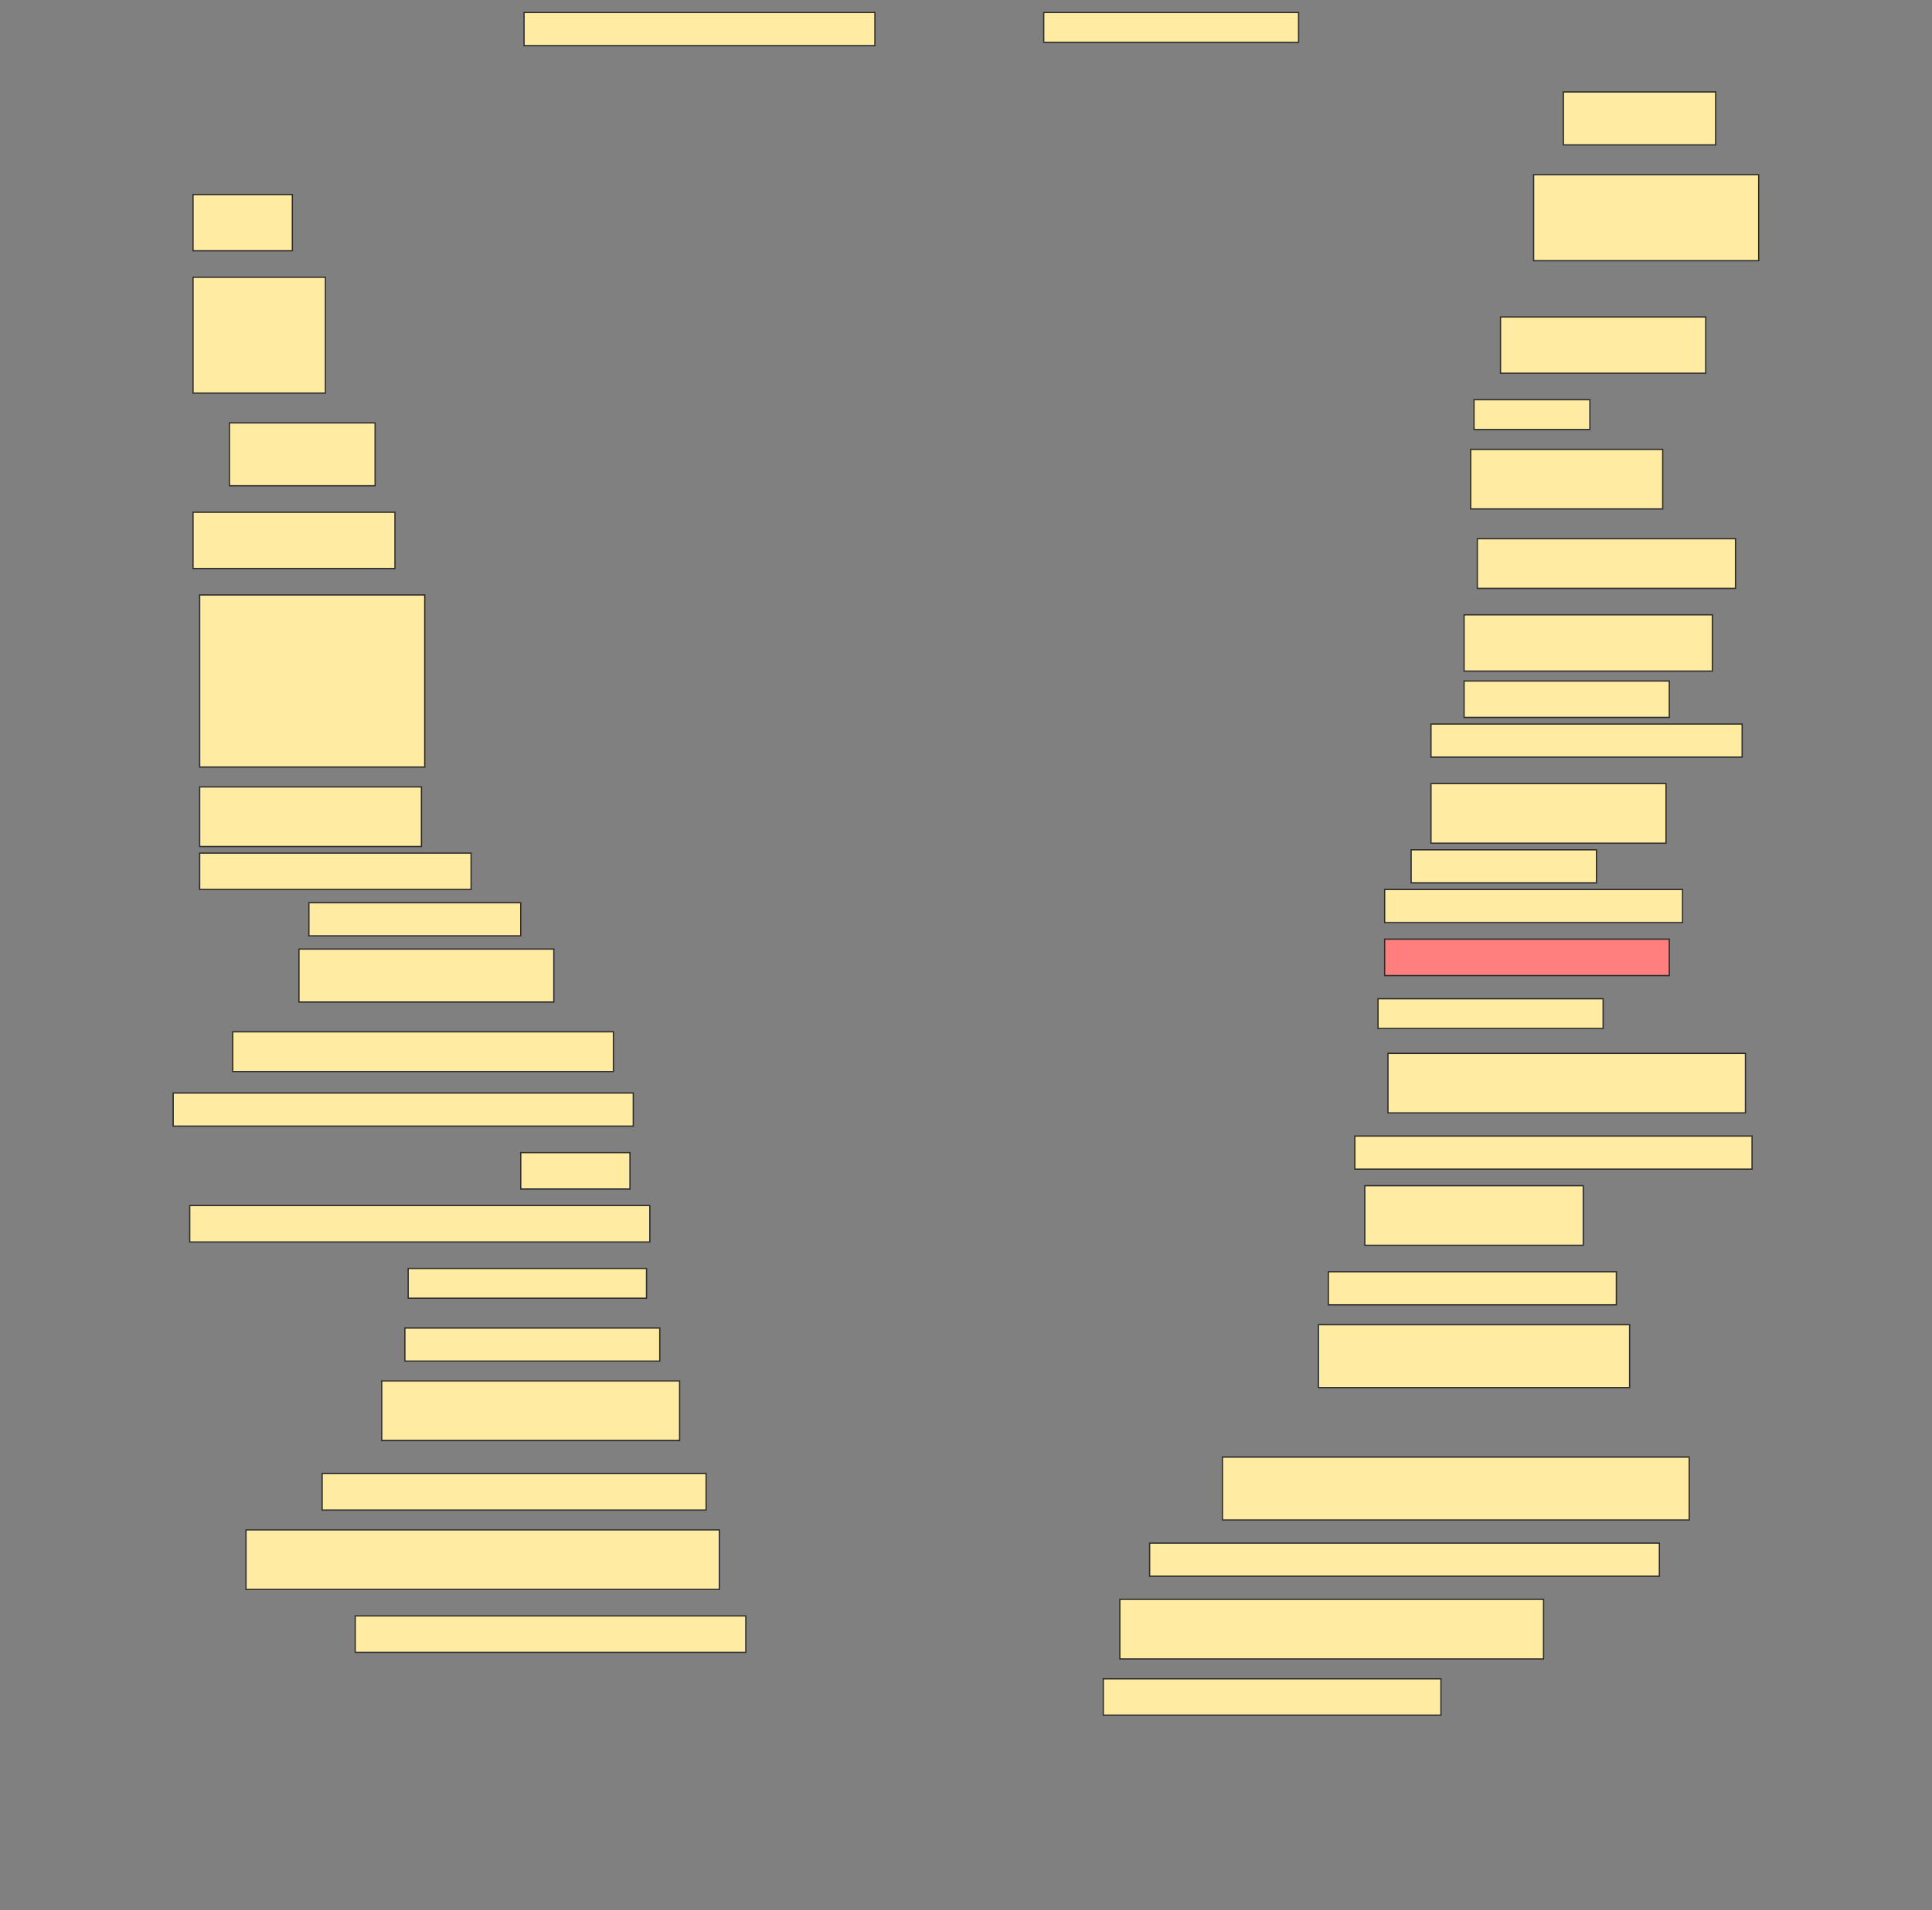 <svg height="1519" width="1536" xmlns="http://www.w3.org/2000/svg">
 <rect width="100%" height="100%" fill="#808080" stroke="none"/>
 <!-- Created with Image Occlusion Enhanced -->
 <g>
  <title>Labels</title>
 </g>
 <g>
  <title>Masks</title>
  <rect fill="#FFEBA2" height="26.316" id="cc4f67692b124dd7b9fd8d8dfe430fb2-ao-1" stroke="#2D2D2D" width="278.947" x="416.632" y="9.947"/>
  <rect fill="#FFEBA2" height="23.684" id="cc4f67692b124dd7b9fd8d8dfe430fb2-ao-2" stroke="#2D2D2D" width="202.632" x="829.79" y="9.947"/>
  <rect fill="#FFEBA2" height="42.105" id="cc4f67692b124dd7b9fd8d8dfe430fb2-ao-3" stroke="#2D2D2D" width="121.053" x="1242.947" y="73.105"/>
  <rect fill="#FFEBA2" height="44.737" id="cc4f67692b124dd7b9fd8d8dfe430fb2-ao-4" stroke="#2D2D2D" width="78.947" x="153.474" y="154.684"/>
  <rect fill="#FFEBA2" height="68.421" id="cc4f67692b124dd7b9fd8d8dfe430fb2-ao-5" stroke="#2D2D2D" width="178.947" x="1219.263" y="138.895"/>
  <rect fill="#FFEBA2" height="92.105" id="cc4f67692b124dd7b9fd8d8dfe430fb2-ao-6" stroke="#2D2D2D" width="105.263" x="153.474" y="220.474"/>
  <rect fill="#FFEBA2" height="44.737" id="cc4f67692b124dd7b9fd8d8dfe430fb2-ao-7" stroke="#2D2D2D" width="163.158" x="1192.947" y="252.053"/>
  <rect fill="#FFEBA2" height="23.684" id="cc4f67692b124dd7b9fd8d8dfe430fb2-ao-8" stroke="#2D2D2D" width="92.105" x="1171.895" y="317.842"/>
  <rect fill="#FFEBA2" height="50" id="cc4f67692b124dd7b9fd8d8dfe430fb2-ao-9" stroke="#2D2D2D" width="115.789" x="182.421" y="336.263"/>
  <rect fill="#FFEBA2" height="47.368" id="cc4f67692b124dd7b9fd8d8dfe430fb2-ao-10" stroke="#2D2D2D" stroke-dasharray="null" stroke-linecap="null" stroke-linejoin="null" width="152.632" x="1169.263" y="357.316"/>
  <rect fill="#FFEBA2" height="44.737" id="cc4f67692b124dd7b9fd8d8dfe430fb2-ao-11" stroke="#2D2D2D" stroke-dasharray="null" stroke-linecap="null" stroke-linejoin="null" width="160.526" x="153.474" y="407.316"/>
  <rect fill="#FFEBA2" height="39.474" id="cc4f67692b124dd7b9fd8d8dfe430fb2-ao-12" stroke="#2D2D2D" stroke-dasharray="null" stroke-linecap="null" stroke-linejoin="null" width="205.263" x="1174.526" y="428.369"/>
  <rect fill="#FFEBA2" height="136.842" id="cc4f67692b124dd7b9fd8d8dfe430fb2-ao-13" stroke="#2D2D2D" stroke-dasharray="null" stroke-linecap="null" stroke-linejoin="null" width="178.947" x="158.737" y="473.105"/>
  <rect fill="#FFEBA2" height="44.737" id="cc4f67692b124dd7b9fd8d8dfe430fb2-ao-14" stroke="#2D2D2D" stroke-dasharray="null" stroke-linecap="null" stroke-linejoin="null" width="197.368" x="1164" y="488.895"/>
  <rect fill="#FFEBA2" height="28.947" id="cc4f67692b124dd7b9fd8d8dfe430fb2-ao-15" stroke="#2D2D2D" stroke-dasharray="null" stroke-linecap="null" stroke-linejoin="null" width="163.158" x="1164" y="541.526"/>
  <rect fill="#FFEBA2" height="47.368" id="cc4f67692b124dd7b9fd8d8dfe430fb2-ao-16" stroke="#2D2D2D" stroke-dasharray="null" stroke-linecap="null" stroke-linejoin="null" width="176.316" x="158.737" y="625.737"/>
  <rect fill="#FFEBA2" height="26.316" id="cc4f67692b124dd7b9fd8d8dfe430fb2-ao-17" stroke="#2D2D2D" stroke-dasharray="null" stroke-linecap="null" stroke-linejoin="null" width="247.368" x="1137.684" y="575.737"/>
  <rect fill="#FFEBA2" height="47.368" id="cc4f67692b124dd7b9fd8d8dfe430fb2-ao-18" stroke="#2D2D2D" stroke-dasharray="null" stroke-linecap="null" stroke-linejoin="null" width="186.842" x="1137.684" y="623.105"/>
  <rect fill="#FFEBA2" height="28.947" id="cc4f67692b124dd7b9fd8d8dfe430fb2-ao-19" stroke="#2D2D2D" stroke-dasharray="null" stroke-linecap="null" stroke-linejoin="null" width="215.789" x="158.737" y="678.369"/>
  <rect fill="#FFEBA2" height="26.316" id="cc4f67692b124dd7b9fd8d8dfe430fb2-ao-20" stroke="#2D2D2D" stroke-dasharray="null" stroke-linecap="null" stroke-linejoin="null" width="147.368" x="1121.895" y="675.737"/>
  <rect fill="#FFEBA2" height="26.316" id="cc4f67692b124dd7b9fd8d8dfe430fb2-ao-21" stroke="#2D2D2D" stroke-dasharray="null" stroke-linecap="null" stroke-linejoin="null" width="168.421" x="245.579" y="717.842"/>
  <rect fill="#FFEBA2" height="26.316" id="cc4f67692b124dd7b9fd8d8dfe430fb2-ao-22" stroke="#2D2D2D" stroke-dasharray="null" stroke-linecap="null" stroke-linejoin="null" width="236.842" x="1100.842" y="707.316"/>
  <rect fill="#FFEBA2" height="42.105" id="cc4f67692b124dd7b9fd8d8dfe430fb2-ao-23" stroke="#2D2D2D" stroke-dasharray="null" stroke-linecap="null" stroke-linejoin="null" width="202.632" x="237.684" y="754.684"/>
  <rect class="qshape" fill="#FF7E7E" height="28.947" id="cc4f67692b124dd7b9fd8d8dfe430fb2-ao-24" stroke="#2D2D2D" stroke-dasharray="null" stroke-linecap="null" stroke-linejoin="null" width="226.316" x="1100.842" y="746.79"/>
  <rect fill="#FFEBA2" height="23.684" id="cc4f67692b124dd7b9fd8d8dfe430fb2-ao-25" stroke="#2D2D2D" stroke-dasharray="null" stroke-linecap="null" stroke-linejoin="null" width="178.947" x="1095.579" y="794.158"/>
  <rect fill="#FFEBA2" height="31.579" id="cc4f67692b124dd7b9fd8d8dfe430fb2-ao-26" stroke="#2D2D2D" stroke-dasharray="null" stroke-linecap="null" stroke-linejoin="null" width="302.632" x="185.053" y="820.474"/>
  <rect fill="#FFEBA2" height="47.368" id="cc4f67692b124dd7b9fd8d8dfe430fb2-ao-27" stroke="#2D2D2D" stroke-dasharray="null" stroke-linecap="null" stroke-linejoin="null" width="284.211" x="1103.474" y="837.579"/>
  <rect fill="#FFEBA2" height="26.316" id="cc4f67692b124dd7b9fd8d8dfe430fb2-ao-28" stroke="#2D2D2D" stroke-dasharray="null" stroke-linecap="null" stroke-linejoin="null" width="365.789" x="137.684" y="869.158"/>
  <rect fill="#FFEBA2" height="28.947" id="cc4f67692b124dd7b9fd8d8dfe430fb2-ao-29" stroke="#2D2D2D" stroke-dasharray="null" stroke-linecap="null" stroke-linejoin="null" width="86.842" x="414" y="916.526"/>
  <rect fill="#FFEBA2" height="26.316" id="cc4f67692b124dd7b9fd8d8dfe430fb2-ao-30" stroke="#2D2D2D" stroke-dasharray="null" stroke-linecap="null" stroke-linejoin="null" width="315.789" x="1077.158" y="903.369"/>
  <rect fill="#FFEBA2" height="28.947" id="cc4f67692b124dd7b9fd8d8dfe430fb2-ao-31" stroke="#2D2D2D" stroke-dasharray="null" stroke-linecap="null" stroke-linejoin="null" width="365.789" x="150.842" y="958.632"/>
  <rect fill="#FFEBA2" height="47.368" id="cc4f67692b124dd7b9fd8d8dfe430fb2-ao-32" stroke="#2D2D2D" stroke-dasharray="null" stroke-linecap="null" stroke-linejoin="null" width="173.684" x="1085.053" y="942.842"/>
  <rect fill="#FFEBA2" height="23.684" id="cc4f67692b124dd7b9fd8d8dfe430fb2-ao-33" stroke="#2D2D2D" stroke-dasharray="null" stroke-linecap="null" stroke-linejoin="null" width="189.474" x="324.526" y="1008.632"/>
  <rect fill="#FFEBA2" height="26.316" id="cc4f67692b124dd7b9fd8d8dfe430fb2-ao-34" stroke="#2D2D2D" stroke-dasharray="null" stroke-linecap="null" stroke-linejoin="null" width="228.947" x="1056.105" y="1011.263"/>
  <rect fill="#FFEBA2" height="26.316" id="cc4f67692b124dd7b9fd8d8dfe430fb2-ao-35" stroke="#2D2D2D" stroke-dasharray="null" stroke-linecap="null" stroke-linejoin="null" width="202.632" x="321.895" y="1056"/>
  <rect fill="#FFEBA2" height="50" id="cc4f67692b124dd7b9fd8d8dfe430fb2-ao-36" stroke="#2D2D2D" stroke-dasharray="null" stroke-linecap="null" stroke-linejoin="null" width="247.368" x="1048.211" y="1053.369"/>
  <rect fill="#FFEBA2" height="47.368" id="cc4f67692b124dd7b9fd8d8dfe430fb2-ao-37" stroke="#2D2D2D" stroke-dasharray="null" stroke-linecap="null" stroke-linejoin="null" width="236.842" x="303.474" y="1098.105"/>
  <rect fill="#FFEBA2" height="28.947" id="cc4f67692b124dd7b9fd8d8dfe430fb2-ao-38" stroke="#2D2D2D" stroke-dasharray="null" stroke-linecap="null" stroke-linejoin="null" width="305.263" x="256.105" y="1171.79"/>
  <rect fill="#FFEBA2" height="50" id="cc4f67692b124dd7b9fd8d8dfe430fb2-ao-39" stroke="#2D2D2D" stroke-dasharray="null" stroke-linecap="null" stroke-linejoin="null" width="371.053" x="971.895" y="1158.632"/>
  <rect fill="#FFEBA2" height="47.368" id="cc4f67692b124dd7b9fd8d8dfe430fb2-ao-40" stroke="#2D2D2D" stroke-dasharray="null" stroke-linecap="null" stroke-linejoin="null" width="376.316" x="195.579" y="1216.526"/>
  <rect fill="#FFEBA2" height="26.316" id="cc4f67692b124dd7b9fd8d8dfe430fb2-ao-41" stroke="#2D2D2D" stroke-dasharray="null" stroke-linecap="null" stroke-linejoin="null" width="405.263" x="914" y="1227.053"/>
  <rect fill="#FFEBA2" height="28.947" id="cc4f67692b124dd7b9fd8d8dfe430fb2-ao-42" stroke="#2D2D2D" stroke-dasharray="null" stroke-linecap="null" stroke-linejoin="null" width="310.526" x="282.421" y="1284.948"/>
  <rect fill="#FFEBA2" height="47.368" id="cc4f67692b124dd7b9fd8d8dfe430fb2-ao-43" stroke="#2D2D2D" stroke-dasharray="null" stroke-linecap="null" stroke-linejoin="null" width="336.842" x="890.316" y="1271.79"/>
  <rect fill="#FFEBA2" height="28.947" id="cc4f67692b124dd7b9fd8d8dfe430fb2-ao-44" stroke="#2D2D2D" stroke-dasharray="null" stroke-linecap="null" stroke-linejoin="null" width="268.421" x="877.158" y="1334.948"/>
 </g>
</svg>